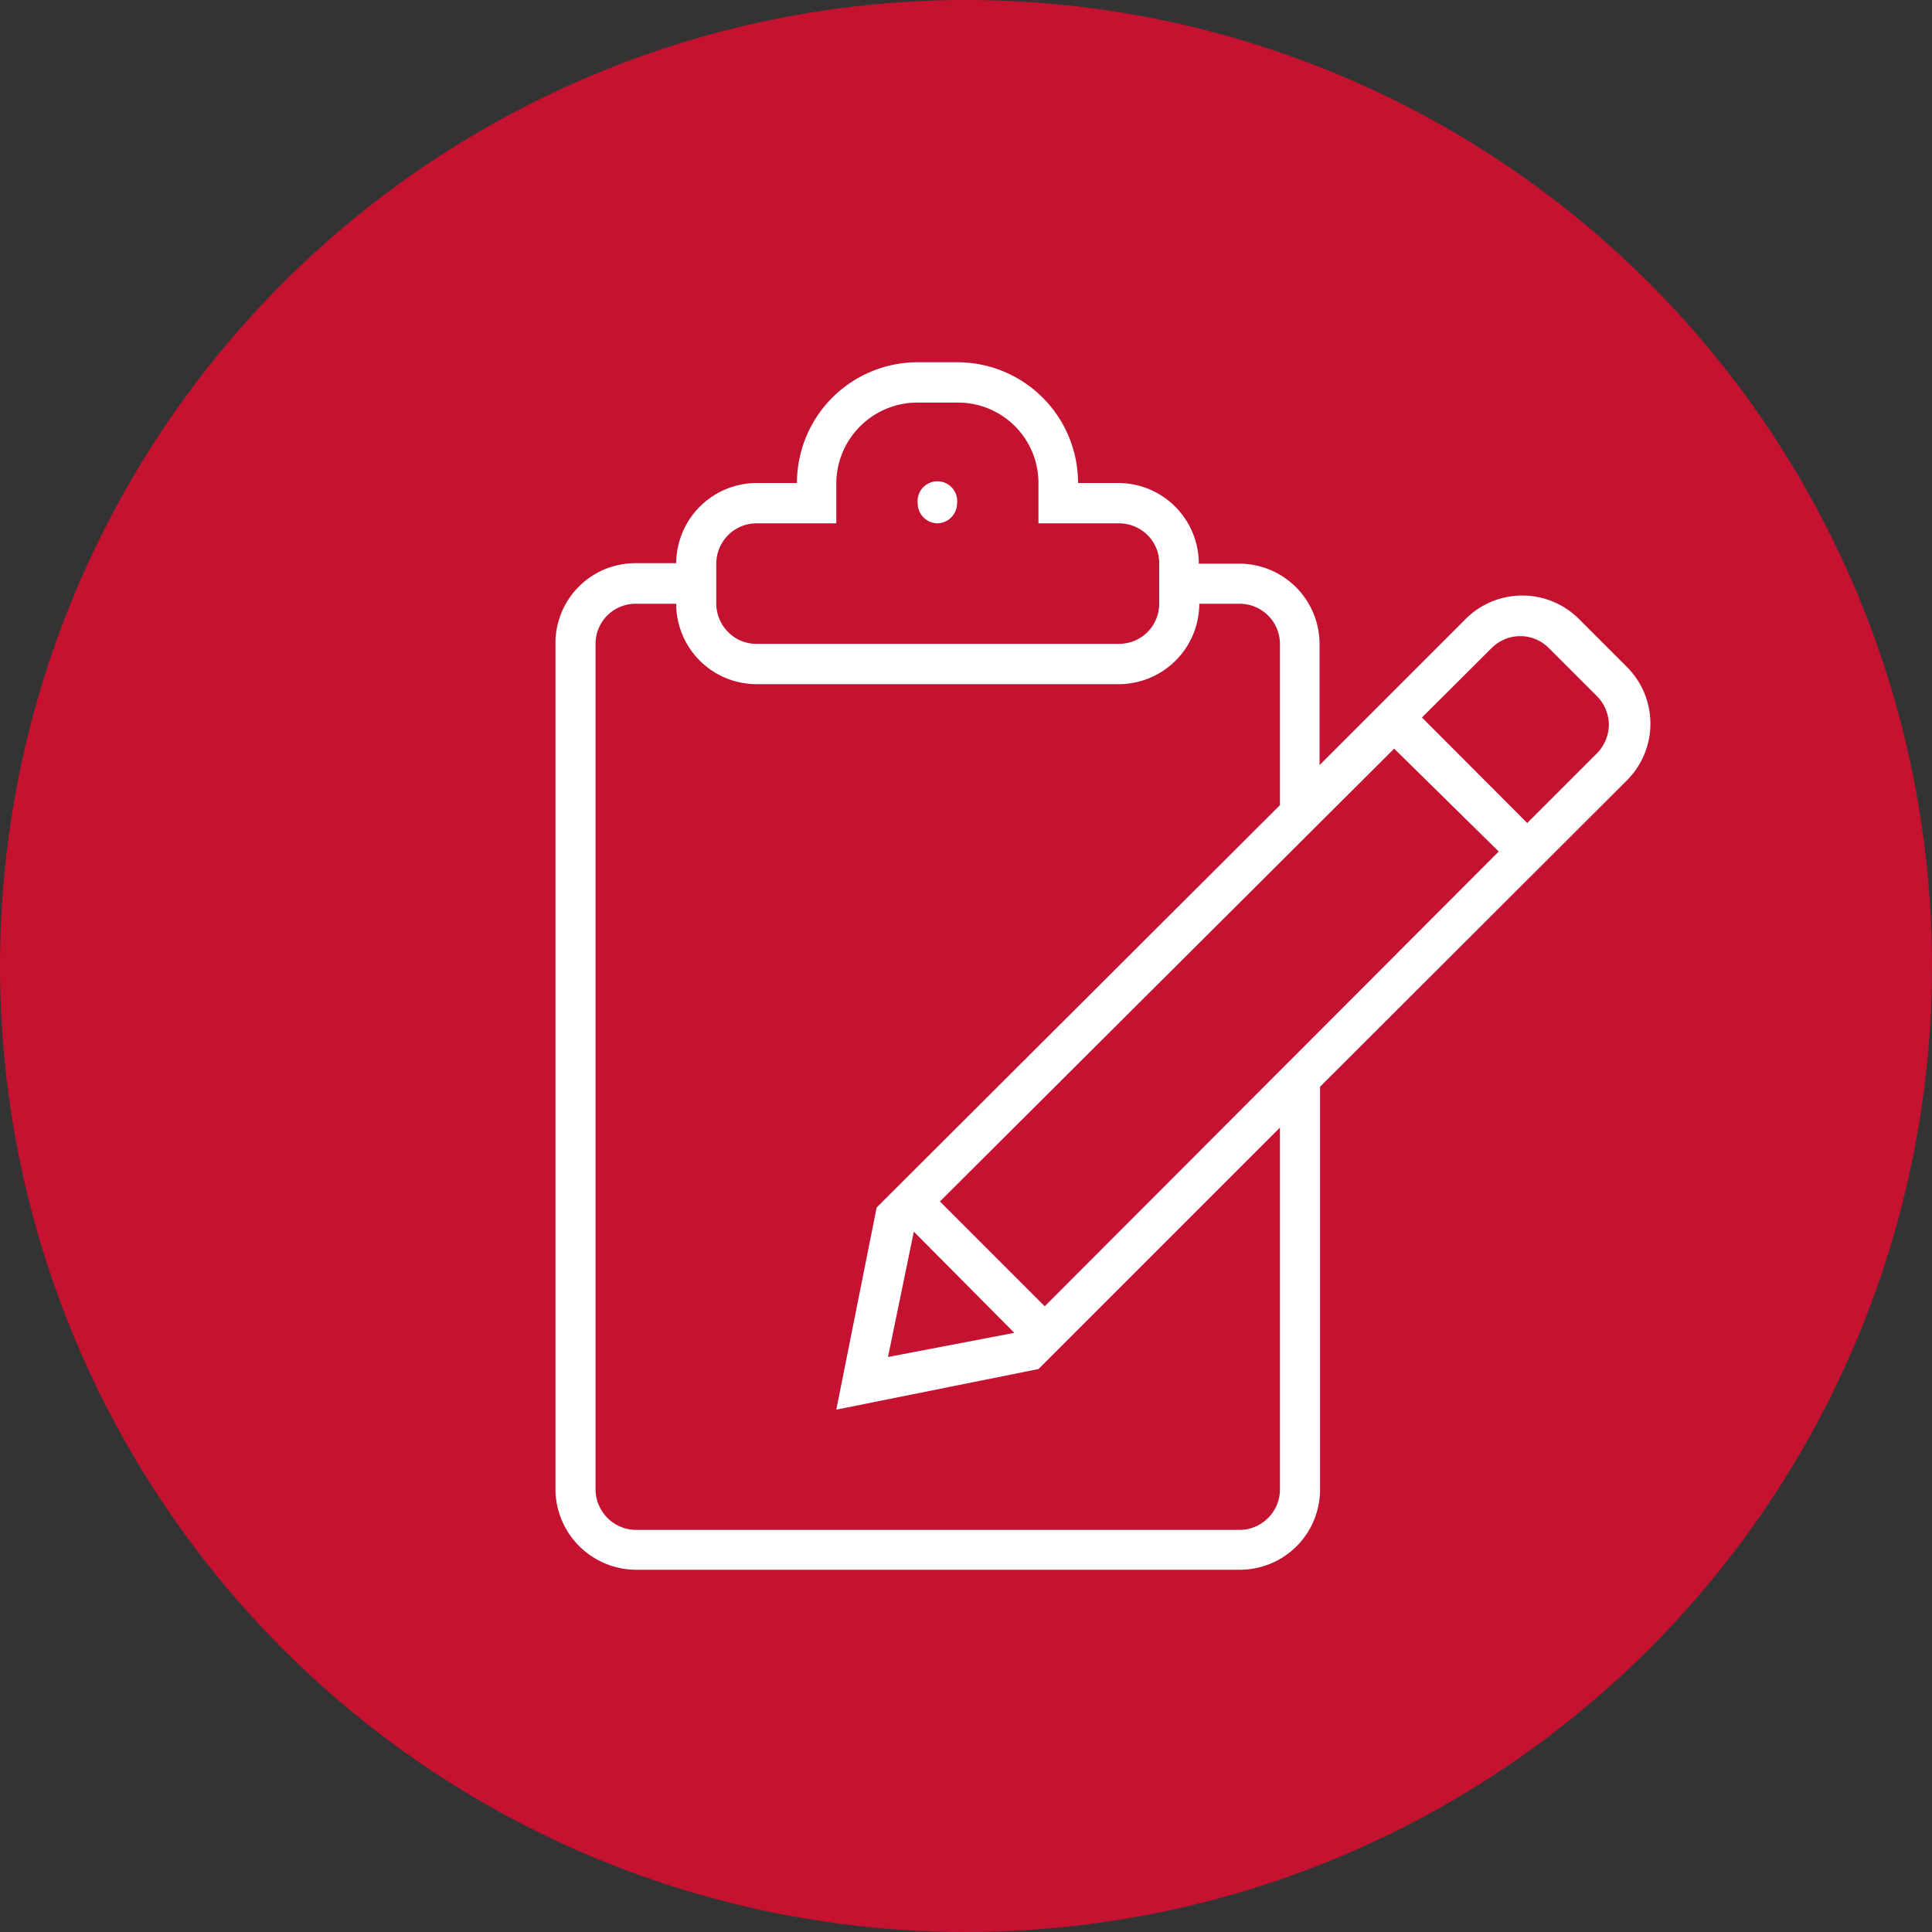 <svg id="Layer_1" data-name="Layer 1" xmlns="http://www.w3.org/2000/svg" viewBox="0 0 80 80"><rect x="0" y="0" width="80" height="80" fill="#333333" stroke="none"/><title>waitlist-faq</title><circle cx="40" cy="40" r="40" style="fill:#c41230"/><path d="M62.06,35.26,57.73,31,38.92,49.75l4.34,4.34Zm1.18-1.18,2.89-2.89A1.73,1.73,0,0,0,66.62,30a1.7,1.7,0,0,0-.49-1.17l-2-2a1.67,1.67,0,0,0-2.36,0l-2.89,2.88ZM37.84,51l-1.07,5.19,5.23-1Zm16.82-6V61.66A3.32,3.32,0,0,1,51.35,65h-25A3.35,3.35,0,0,1,23,61.66v-35a3.31,3.31,0,0,1,3.33-3.34H28A3.34,3.34,0,0,1,31.34,20H33a5,5,0,0,1,5-5h1.64a5,5,0,0,1,5,5h1.67a3.34,3.34,0,0,1,3.33,3.34h1.67a3.33,3.33,0,0,1,3.33,3.34v5l6-6a3.32,3.32,0,0,1,4.72-.07l2,2a3.32,3.32,0,0,1,0,4.71L54.66,45ZM53,33.34V26.68A1.67,1.67,0,0,0,51.32,25H49.66a3.34,3.34,0,0,1-3.34,3.33h-15A3.33,3.33,0,0,1,28,25H26.33a1.66,1.66,0,0,0-1.67,1.67v35a1.69,1.69,0,0,0,1.67,1.68h25A1.68,1.68,0,0,0,53,61.69v-15l-10,10-8.37,1.68L36.3,50ZM34.63,21.67h-3.3a1.66,1.66,0,0,0-1.18.49,1.68,1.68,0,0,0-.49,1.18V25a1.66,1.66,0,0,0,.49,1.17,1.62,1.62,0,0,0,1.17.49h15A1.66,1.66,0,0,0,48,25V23.34a1.63,1.63,0,0,0-.48-1.18,1.68,1.68,0,0,0-1.18-.49H43V20a3.33,3.33,0,0,0-3.34-3.33H38A3.36,3.36,0,0,0,34.63,20Zm4.17,0a.83.83,0,0,0,.83-.83.82.82,0,1,0-1.63,0,.83.83,0,0,0,.83.83Z" style="fill:#fff"/></svg>